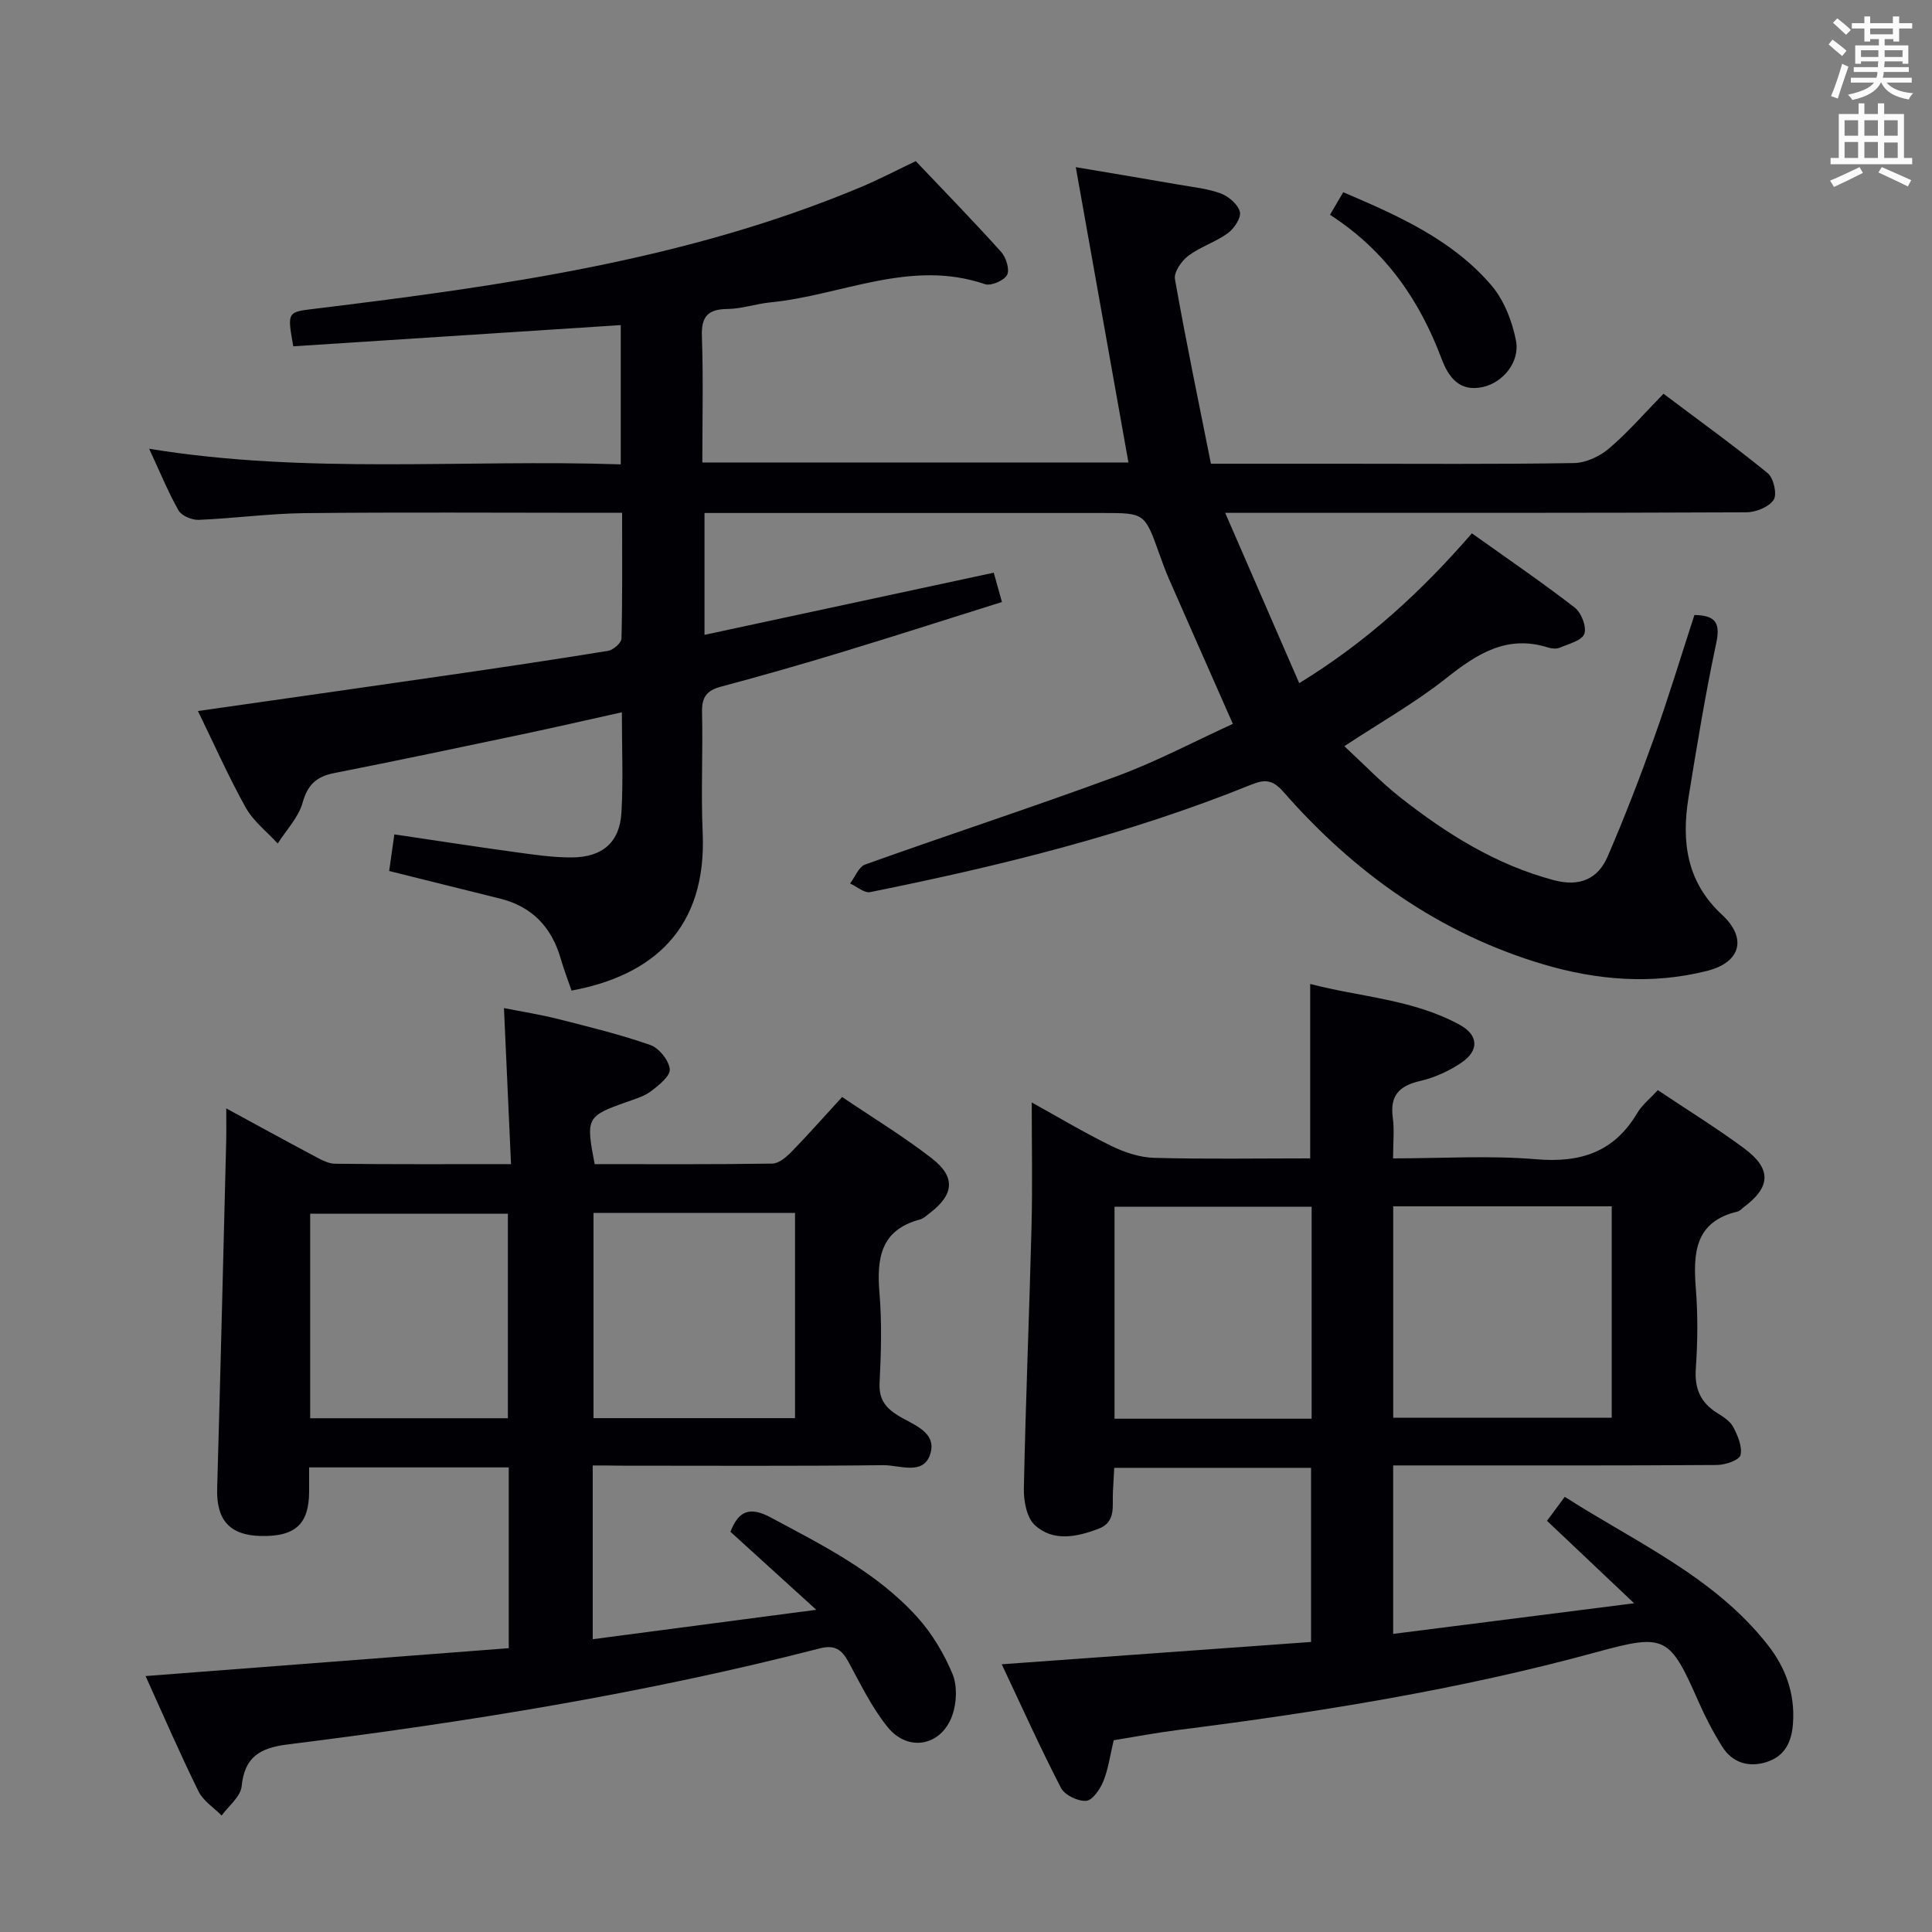 <svg enable-background="new 0 0 400 400" viewBox="0 0 400 400" xmlns="http://www.w3.org/2000/svg"><rect x="0" y="0" width="400" height="400" fill="#808080" stroke="none"/><g fill="#010105"><path d="m81.65 172.75c8.6 1.27 16.75 2.54 24.93 3.66 3.94.54 7.93 1.14 11.89 1.11 6.29-.05 9.84-3.17 10.19-9.27.39-6.62.09-13.28.09-20.78-7.2 1.6-13.89 3.14-20.62 4.56-12.97 2.73-25.94 5.47-38.95 8.03-3.66.72-5.48 2.39-6.53 6.13-.86 3.06-3.37 5.65-5.15 8.45-2.24-2.45-5.03-4.59-6.61-7.41-3.55-6.35-6.5-13.04-9.91-20.02 17.26-2.47 34.12-4.85 50.97-7.3 11.33-1.64 22.65-3.32 33.94-5.16 1.08-.18 2.75-1.63 2.78-2.53.21-8.46.13-16.92.13-26.05-2.24 0-4.01 0-5.78 0-20 0-40-.14-59.99.07-7.3.08-14.58 1.09-21.89 1.39-1.4.06-3.54-.83-4.17-1.94-2.2-3.88-3.89-8.06-6.09-12.78 32.69 5.34 65.06 2.15 97.64 3.23 0-9.85 0-19.1 0-28.83-22.72 1.47-45.32 2.93-67.8 4.39-1.31-7.36-1.25-7.08 4.92-7.83 38.28-4.69 76.43-10.01 112.4-25.05 3.83-1.6 7.53-3.54 11.56-5.46 5.89 6.21 11.92 12.39 17.69 18.81 1.02 1.14 1.8 3.68 1.21 4.76-.64 1.18-3.34 2.33-4.59 1.9-15.41-5.27-29.66 2.33-44.44 3.78-2.96.29-5.88 1.33-8.82 1.36-4.05.04-5.48 1.51-5.33 5.66.3 8.62.09 17.26.09 26.12h88.22c-3.6-20.17-7.16-40.17-10.9-61.14 8 1.35 14.64 2.45 21.27 3.61 2.94.51 5.98.81 8.74 1.83 1.64.61 3.58 2.27 3.96 3.81.31 1.23-1.19 3.47-2.49 4.42-2.53 1.84-5.69 2.81-8.18 4.68-1.4 1.05-3.02 3.37-2.77 4.81 2.24 12.71 4.88 25.36 7.45 38.24h26.7c16.17 0 32.33.13 48.49-.14 2.47-.04 5.34-1.4 7.26-3.04 3.91-3.33 7.3-7.27 11.25-11.31 7.41 5.58 14.67 10.81 21.58 16.45 1.22 1 1.98 4.37 1.23 5.51-.98 1.49-3.68 2.58-5.64 2.59-33.5.15-66.99.11-100.49.11-1.96 0-3.93 0-7.43 0 5.32 12.24 10.23 23.54 15.33 35.26 14.11-8.63 25.39-19.08 35.75-31.02 7.35 5.24 14.48 10.11 21.3 15.38 1.36 1.05 2.5 4 1.98 5.43-.51 1.4-3.23 2.07-5.07 2.86-.7.3-1.7.21-2.47-.04-8.53-2.69-14.73 1.35-21.1 6.4-6.35 5.03-13.49 9.06-21.05 14.04 3.92 3.62 7.54 7.42 11.63 10.64 9.58 7.52 19.79 13.94 31.79 17.11 5.26 1.39 9.07-.21 11.1-4.92 3.48-8.07 6.66-16.29 9.62-24.57 3-8.4 5.58-16.96 8.34-25.42 4.57.07 5.38 1.79 4.5 5.92-2.25 10.54-3.99 21.2-5.72 31.85-1.47 9.1-.44 17.46 6.92 24.27 5.22 4.82 3.95 9.85-3.03 11.63-11.37 2.89-22.84 1.96-34-1.36-21.5-6.4-39.08-18.93-53.72-35.65-2.22-2.54-3.81-2.7-6.64-1.56-25.49 10.32-52.07 16.86-78.95 22.27-1.22.25-2.77-1.15-4.17-1.78 1.03-1.35 1.78-3.45 3.12-3.93 17.34-6.2 34.85-11.92 52.12-18.29 8.22-3.03 16.03-7.19 24.01-10.83-4.57-10.36-8.92-20.18-13.24-30.03-.73-1.67-1.35-3.4-1.97-5.12-3.04-8.51-3.03-8.51-11.79-8.51-25.5 0-50.99 0-76.49 0-1.82 0-3.65 0-5.9 0v25.23c19.99-4.3 39.73-8.54 59.89-12.87.49 1.74 1 3.6 1.69 6.07-11.27 3.54-22.25 7.07-33.29 10.42-8.26 2.51-16.56 4.89-24.9 7.11-2.91.78-3.97 2.16-3.9 5.21.2 8.33-.24 16.68.13 24.99.89 19.97-10.4 29.63-27.15 32.72-.75-2.19-1.61-4.43-2.28-6.74-1.89-6.44-5.92-10.66-12.5-12.3-7.53-1.88-15.07-3.75-22.98-5.72.32-2.33.67-4.72 1.08-7.58z"/><path d="m230.58 360.3c-.74 3.07-1.1 5.91-2.14 8.48-.67 1.65-2.24 3.96-3.55 4.06-1.72.13-4.45-1.18-5.22-2.66-4.32-8.35-8.18-16.95-12.27-25.61 21.65-1.56 42.66-3.08 64.04-4.62 0-12.07 0-23.82 0-36.05-13.37 0-26.87 0-40.75 0-.09 1.73-.17 3.35-.27 4.97-.18 2.89.74 6.26-3.03 7.67-4.5 1.68-9.35 2.71-13.15-.79-1.69-1.55-2.31-5.01-2.26-7.58.37-18.12 1.13-36.23 1.59-54.35.21-8.4.04-16.81.04-25.57 5.52 3.05 10.9 6.28 16.52 9.02 2.72 1.33 5.86 2.37 8.84 2.45 10.65.29 21.3.11 32.29.11 0-11.95 0-23.63 0-36.12 10.26 2.72 21.28 3.14 31 8.49 3.88 2.13 3.99 5.33.31 7.82-2.56 1.73-5.57 3.1-8.57 3.79-4.32 1-6.25 3.02-5.64 7.57.35 2.57.06 5.22.06 8.45 10.09 0 19.92-.64 29.62.18 9.19.78 16.14-1.46 20.94-9.58.99-1.67 2.63-2.95 4.25-4.73 6.06 4.06 12.11 7.8 17.82 12.01 5.79 4.26 5.61 8.05-.07 12.26-.4.3-.77.75-1.21.86-8.93 2.11-9.24 8.65-8.66 16.04.43 5.46.37 11.01-.01 16.48-.29 4.13.96 7.02 4.4 9.18 1.26.79 2.71 1.69 3.35 2.92.93 1.78 1.92 4.07 1.5 5.82-.24 1.03-3.13 2.03-4.84 2.04-20.32.14-40.65.09-60.97.09-1.95 0-3.91 0-6.1 0v34.88c16.33-2.08 32.32-4.11 49.89-6.34-6.61-6.25-12.1-11.45-18.04-17.07.97-1.3 2.1-2.83 3.68-4.97 14.76 9.46 30.93 16.52 42.03 30.67 3.68 4.69 5.66 10.05 5.22 16.23-.27 3.9-1.72 6.84-5.5 8.02-3.69 1.15-7.05.16-9.16-3.21-1.84-2.93-3.46-6.04-4.86-9.21-6.01-13.63-6.86-14.26-21.02-10.38-28.55 7.82-57.67 12.47-86.97 16.18-4.27.54-8.51 1.35-13.13 2.1zm57.87-110.54v43.77h45.24c0-14.82 0-29.24 0-43.77-15.23 0-30.14 0-45.24 0zm-16.89 43.97c0-14.79 0-29.2 0-43.89-13.71 0-27.23 0-40.81 0v43.89z"/><path d="m122.72 303.41v35.97c15.07-1.98 29.91-3.94 46.28-6.09-6.64-6.03-12.18-11.07-17.77-16.15 1.66-4.26 3.92-5.33 8.31-2.98 10.88 5.83 21.97 11.34 30.37 20.65 3.05 3.38 5.52 7.52 7.28 11.72 1.03 2.46.9 5.99-.02 8.59-2.23 6.35-9.1 7.71-13.35 2.51-3.31-4.06-5.64-8.95-8.18-13.59-1.38-2.52-2.82-3.55-5.9-2.76-36.24 9.33-73.11 15.26-110.19 19.89-5.67.71-8.92 2.53-9.52 8.67-.21 2.13-2.69 4.04-4.14 6.05-1.63-1.65-3.82-3.03-4.79-5.01-3.8-7.7-7.21-15.59-10.96-23.87 25.44-1.95 50.22-3.85 75.19-5.77 0-12.86 0-24.96 0-37.43-13.79 0-27.34 0-41.33 0 0 1.82.01 3.45 0 5.08-.04 6.69-2.89 9.28-10.03 9.12-6.45-.15-9.2-3.34-9.01-9.85.69-23.94 1.26-47.89 1.87-71.83.05-1.97.01-3.95.01-6.85 6.43 3.49 12.18 6.66 17.99 9.74 1.43.76 3.02 1.7 4.55 1.72 11.82.14 23.64.08 36.42.08-.48-10.67-.95-21.04-1.46-32.31 3.71.74 7.5 1.33 11.21 2.27 6.41 1.62 12.87 3.2 19.1 5.38 1.8.63 3.83 3.17 4.02 5.01.14 1.4-2.27 3.33-3.9 4.56-1.41 1.07-3.27 1.6-4.98 2.21-8.34 2.95-8.53 3.26-6.67 12.88 12.2 0 24.5.08 36.79-.11 1.35-.02 2.9-1.36 3.98-2.46 3.47-3.56 6.75-7.29 10.46-11.33 6.33 4.28 12.71 8.16 18.57 12.7 4.99 3.87 4.6 7.5-.39 11.31-.66.5-1.32 1.16-2.08 1.36-8.19 2.18-8.96 8.11-8.36 15.29.51 6.12.33 12.33.02 18.48-.17 3.32 1.1 5.11 3.78 6.79 3.07 1.92 8.18 3.38 6.7 8.02-1.43 4.48-6.38 2.24-9.72 2.28-18.16.21-36.32.1-54.48.1-1.81-.04-3.59-.04-5.67-.04zm.16-52.28v42.48h41.72c0-14.37 0-28.41 0-42.48-14.06 0-27.71 0-41.72 0zm-58.66 42.5h40.93c0-14.34 0-28.36 0-42.34-13.88 0-27.31 0-40.93 0z"/><path d="m275.36 44.47c1.08-1.85 1.81-3.09 2.74-4.67 11.38 4.85 22.51 9.79 30.61 19.2 2.65 3.07 4.36 7.44 5.15 11.48.89 4.51-2.76 8.76-6.86 9.65-4.89 1.07-7.12-2.1-8.53-5.83-4.57-12.16-11.59-22.4-23.11-29.83z"/></g><path d="m378.6 9.2.8-1c.9.7 1.9 1.4 2.9 2.3l-.9 1.1c-1.1-.9-2-1.7-2.8-2.4zm.5 10.7c.9-2.1 1.6-4.3 2.3-6.7.4.2.8.4 1.3.6-.7 2.1-1.5 4.3-2.2 6.6zm.4-15.2.9-.9c1 .8 2 1.6 2.8 2.4l-1 1c-1-.9-1.9-1.8-2.7-2.5zm12.5-1.3h1.2v1.4h2.7v1.1h-2.7v2.7h-1.2v-.5h-1.8v1.3h4.9v3.8h-1.2v-.5h-3.7c0 .4-.1.9-.1 1.2h5.1v1h-5.2c0 .5-.1.9-.2 1.2h6v1h-5.2c1.1 1.3 2.9 2 5.5 2.2-.4.4-.7.8-.9 1.3-2.9-.5-4.8-1.6-5.7-3.5h-.1c-.8 1.7-2.7 2.9-5.9 3.6-.2-.4-.6-.8-.9-1.1 2.8-.6 4.6-1.4 5.4-2.5h-4.8v-1h5.3c.1-.3.2-.7.2-1.2h-4.9v-1h5c0-.4 0-.8.1-1.2h-3.6v.5h-1.2v-3.8h4.9v-1.3h-1.8v.5h-1.2v-2.7h-2.6v-1.1h2.6v-1.4h1.2v1.4h4.7v-1.4zm-6.7 8.4h3.6c0-.4 0-.9 0-1.4h-3.6zm1.9-4.7h4.7v-1.2h-4.7zm6.7 3.3h-3.7v1.4h3.7z" fill="#fafbfa"/><path d="m384.7 21.4h1.3v2.2h2.8v-2.2h1.3v2.2h4.1v9.1h1.7v1.3h-16.9v-1.3h1.7v-9.1h4.1v-2.2zm.3 13.2.7 1.2c-1.8.9-3.8 1.9-6 2.9-.2-.4-.5-.8-.8-1.3 2.4-1 4.4-2 6.1-2.8zm-3.1-6.5h2.8v-3.2h-2.8zm0 4.6h2.8v-3.3h-2.8zm4.1-4.6h2.8v-3.2h-2.8zm0 4.6h2.8v-3.3h-2.8zm3.6 1.9c2.1.9 4.1 1.8 6.1 2.7l-.7 1.3c-2.2-1.1-4.2-2-6.1-2.9zm3.3-9.7h-2.8v3.2h2.8zm-2.8 7.8h2.8v-3.2h-2.8z" fill="#fafbfa"/></svg>